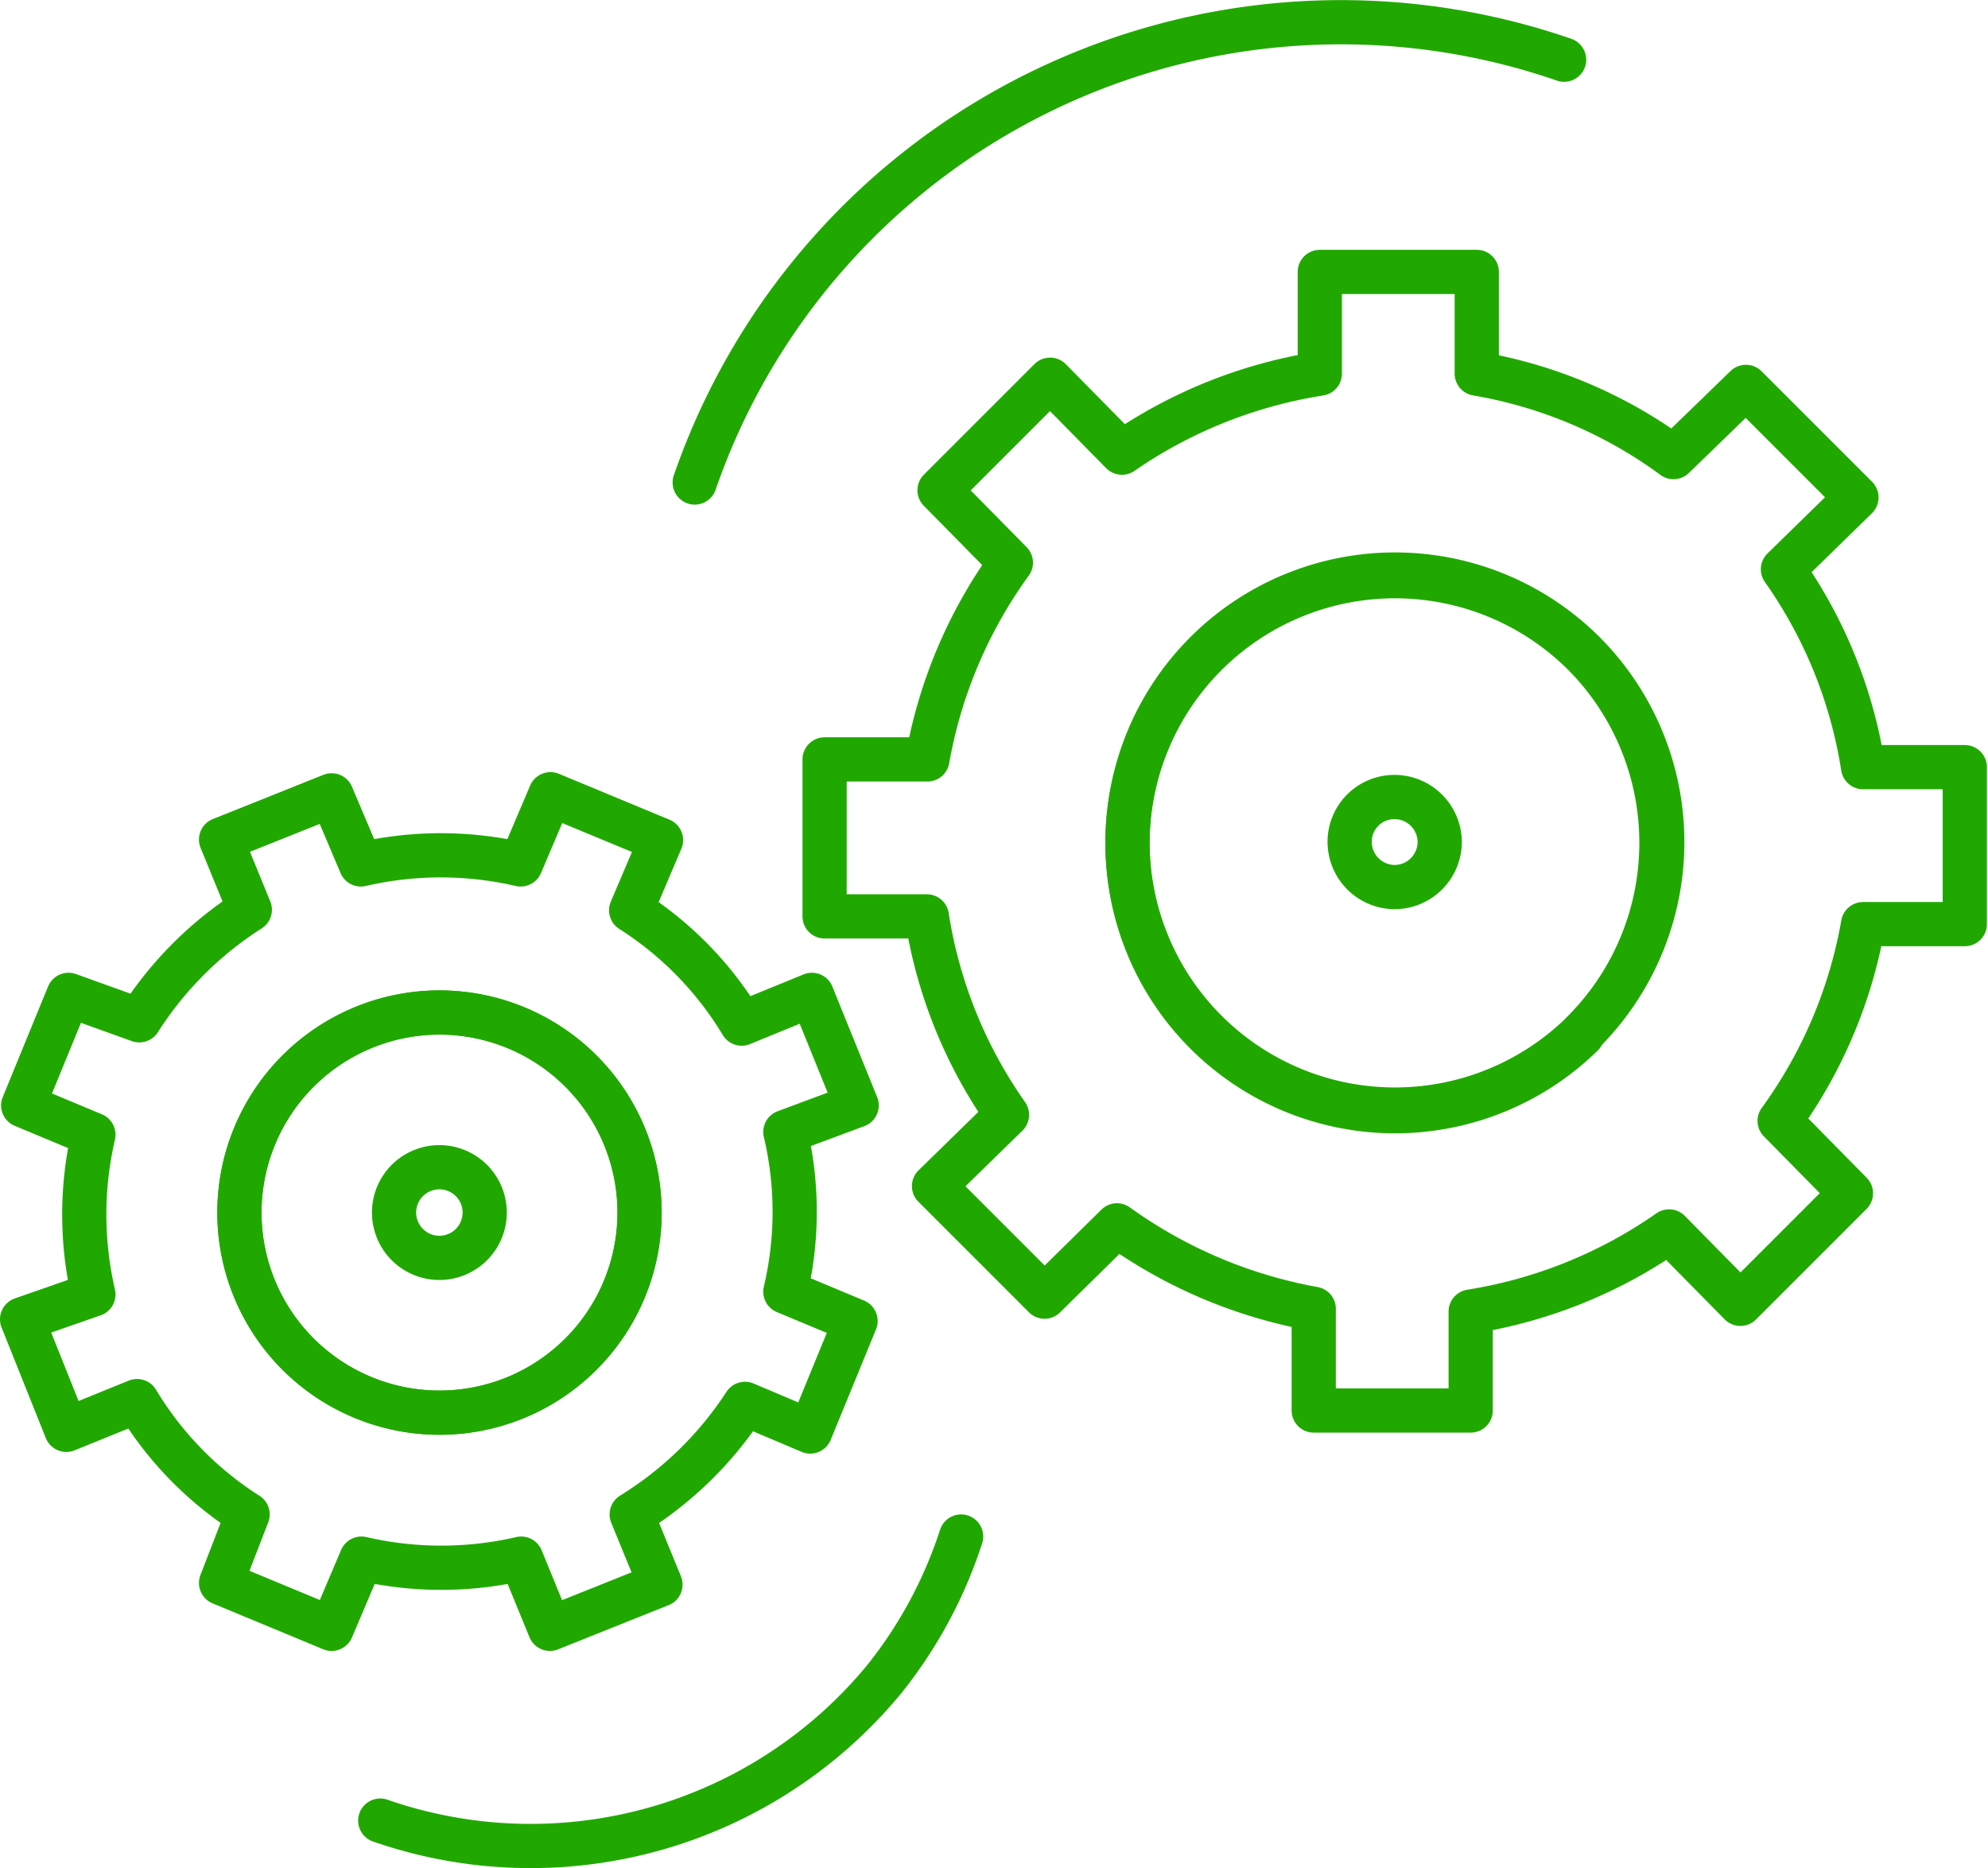 <svg xmlns="http://www.w3.org/2000/svg" viewBox="0 0 35.97 33.8"><defs><style>.cls-1{fill:none;stroke:#21a800;stroke-linecap:round;stroke-linejoin:round;stroke-width:0.8px;}</style></defs><g id="Layer_2" data-name="Layer 2"><g id="Icons"><path class="cls-1" d="M14.66,25.9l.82-2-1.27-.53a6.27,6.27,0,0,0,0-2.89L15.5,20l-.81-2-1.27.52a6.24,6.24,0,0,0-2-2.05l.54-1.27-2-.83-.54,1.27a6.41,6.41,0,0,0-2.89,0L6,14.39l-2,.8.52,1.27a6.54,6.54,0,0,0-2,2L1.24,18l-.82,2,1.27.53a6.41,6.41,0,0,0,0,2.89L.4,23.87l.8,2,1.28-.52a6.24,6.24,0,0,0,2,2.05L4,28.64l2,.83.54-1.27a6.41,6.41,0,0,0,2.89,0l.52,1.27,2-.8-.52-1.27a6.54,6.54,0,0,0,2.05-2Z"/><path class="cls-1" d="M11.29,23.34A3.62,3.62,0,1,1,9.35,18.6,3.62,3.62,0,0,1,11.29,23.34Z"/><path class="cls-1" d="M28.63,18.69a4.84,4.84,0,1,1,.06-6.85A4.85,4.85,0,0,1,28.63,18.69Z"/><path class="cls-1" d="M17.39,27.8A8.14,8.14,0,0,1,16,30.38a8.29,8.29,0,0,1-9.12,2.56"/><path class="cls-1" d="M12.57,8.73A12.37,12.37,0,0,1,28.3,1.08"/><path class="cls-1" d="M11.29,23.34A3.62,3.62,0,1,1,9.35,18.6,3.62,3.62,0,0,1,11.29,23.34Z"/><path class="cls-1" d="M33.71,16.72l1.84,0,0-2.84-1.84,0a8.46,8.46,0,0,0-1.45-3.58L33.59,9l-2-2L30.28,8.27a8.38,8.38,0,0,0-3.56-1.51l0-1.84-2.84,0,0,1.84A8.66,8.66,0,0,0,20.3,8.19L19,6.87l-2,2,1.29,1.31a8.62,8.62,0,0,0-1.51,3.56H14.92l0,2.84h1.85a8.5,8.5,0,0,0,1.45,3.59l-1.32,1.29,2,2,1.31-1.29a8.75,8.75,0,0,0,3.56,1.51v1.84l2.84,0V23.73a8.63,8.63,0,0,0,3.59-1.45l1.29,1.31,2-2L32.2,20.28A8.56,8.56,0,0,0,33.71,16.72Zm-5.08,2a4.84,4.84,0,1,1,.06-6.85A4.85,4.85,0,0,1,28.63,18.69Z"/><path class="cls-1" d="M26.05,15.23a.82.82,0,0,1-.82.82.82.82,0,0,1-.81-.82.81.81,0,0,1,.81-.81A.82.82,0,0,1,26.05,15.23Z"/><path class="cls-1" d="M8.77,21.94A.82.82,0,1,1,8,21.12.82.82,0,0,1,8.77,21.94Z"/></g></g></svg>